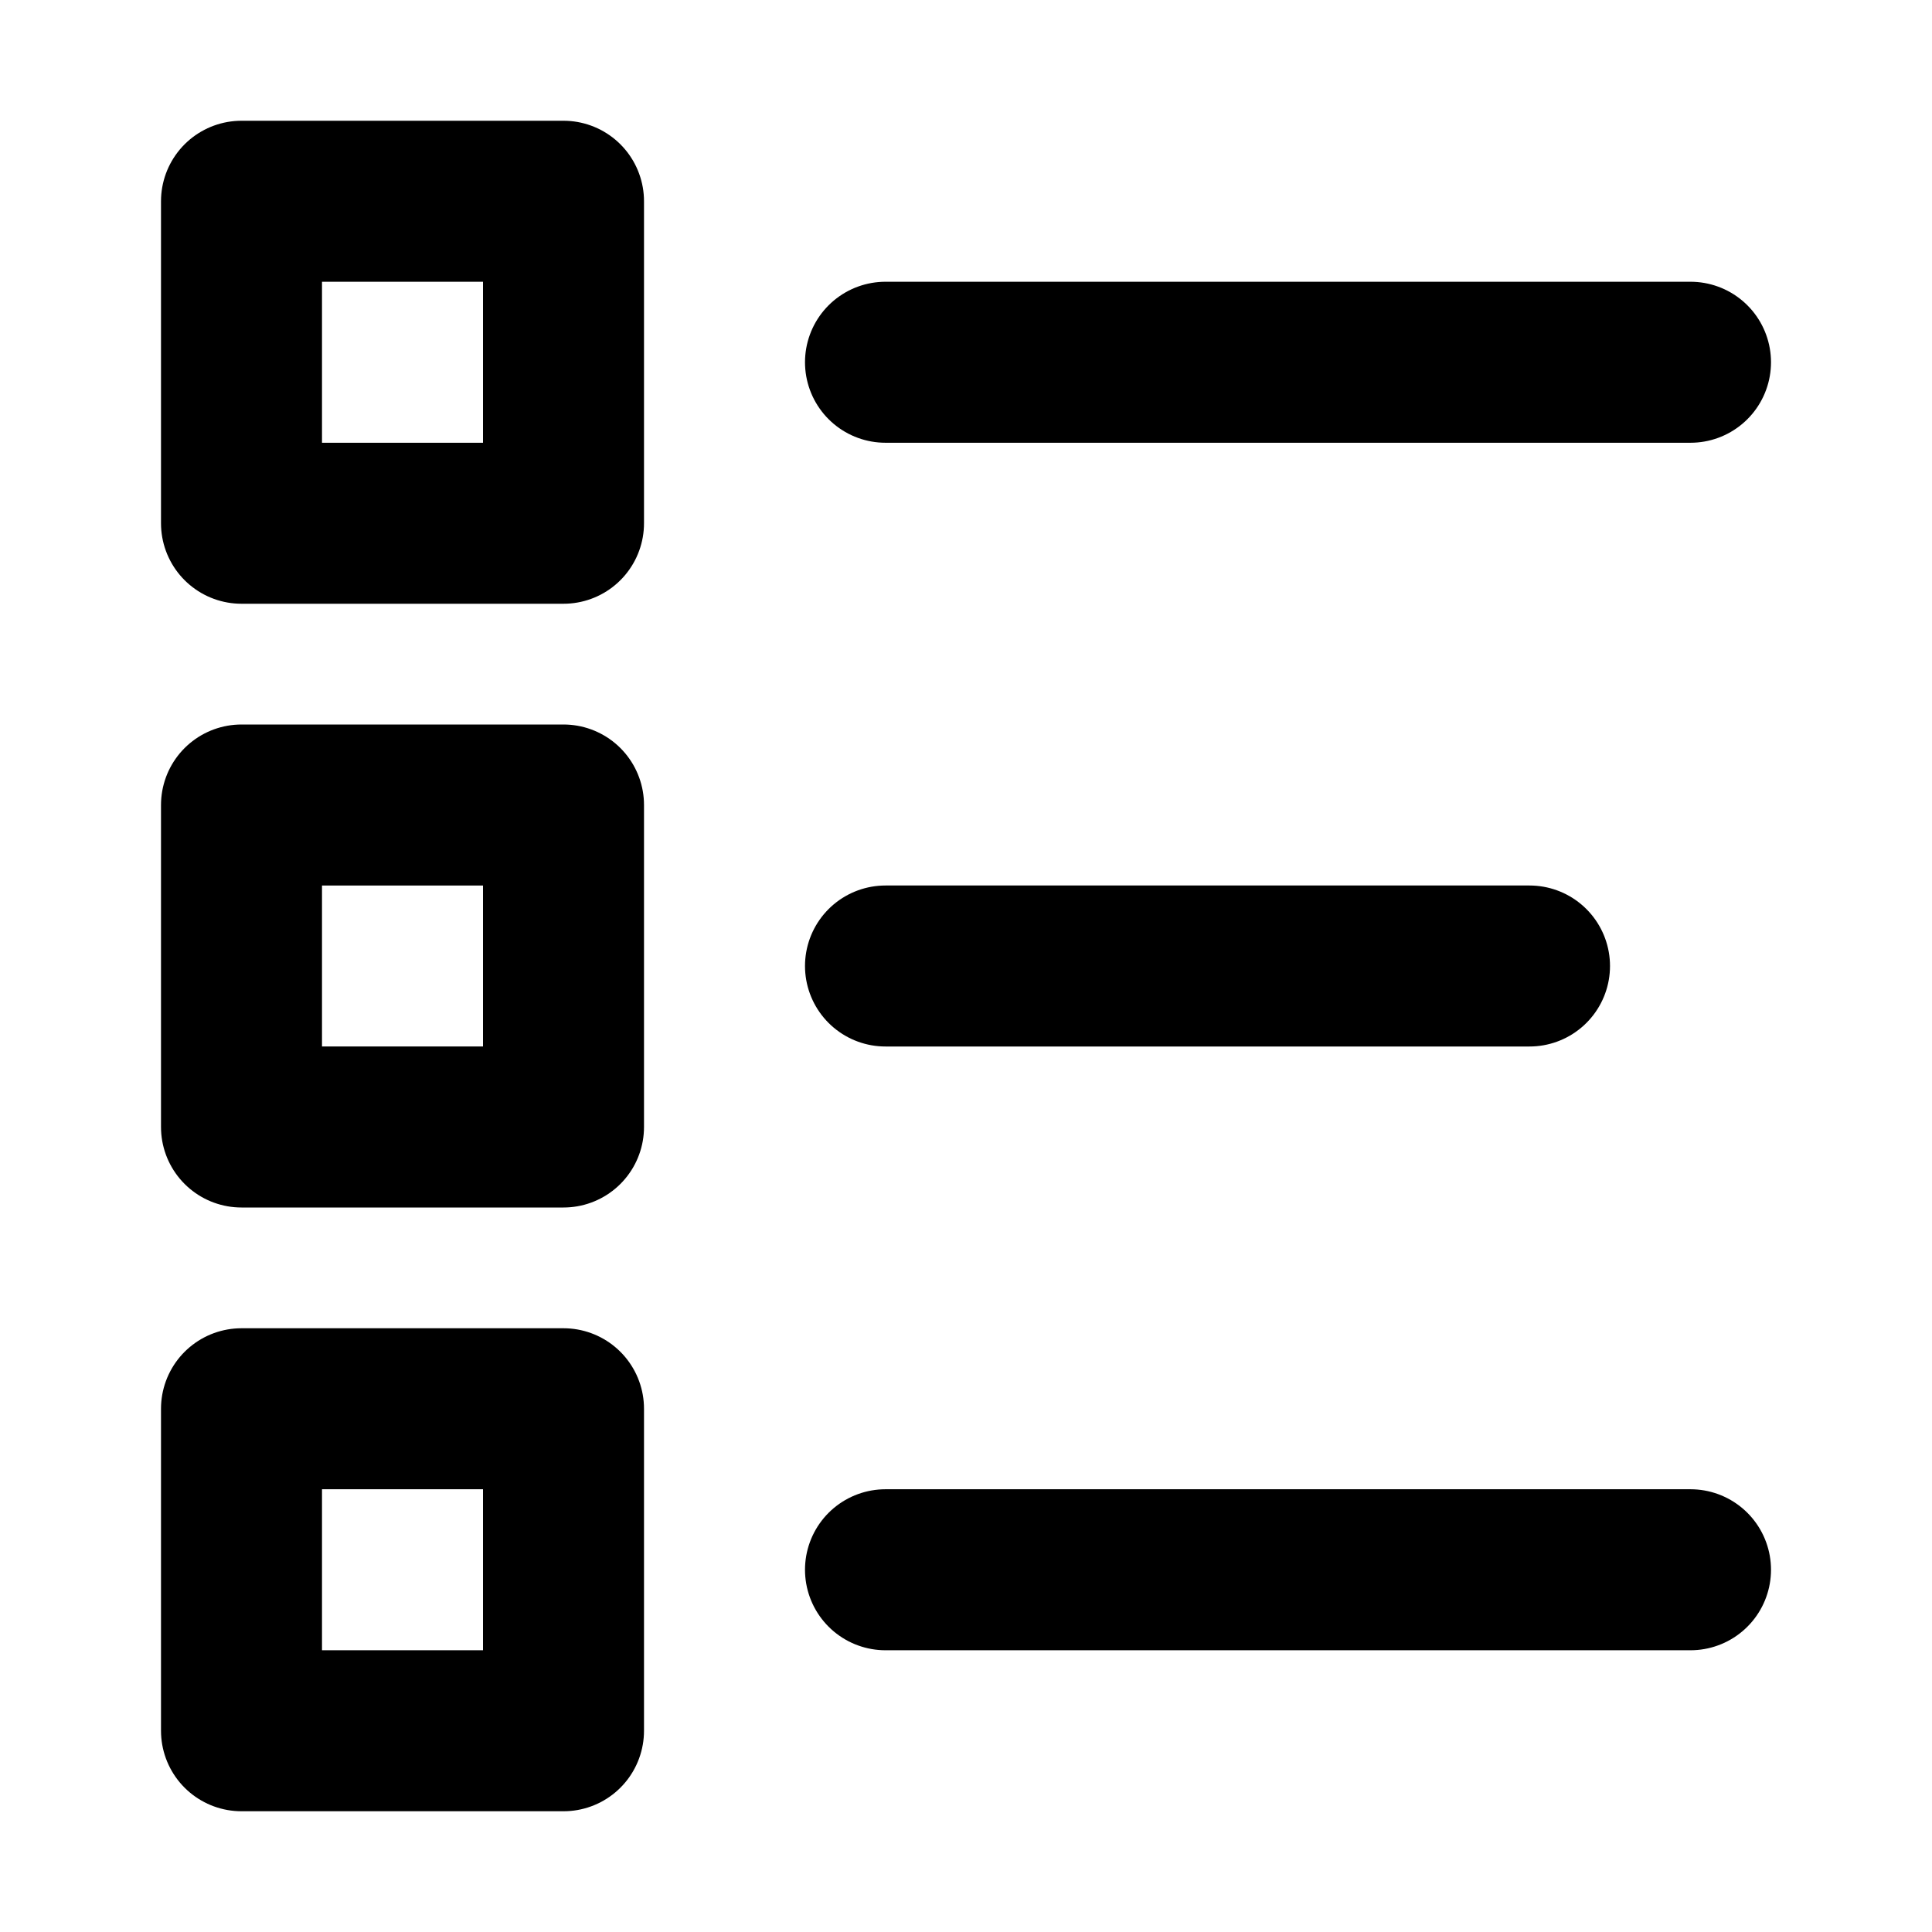 <svg width="12" height="12" viewBox="0 0 12 12" fill="none" xmlns="http://www.w3.org/2000/svg">
<path d="M5.5 2.25H10.5M5.5 6H9.5M5.5 9.75H10.5M3.5 5L3.5 7H1.5L1.5 5H3.5ZM3.5 1.25L3.5 3.25H1.5L1.5 1.25L3.5 1.25ZM3.5 8.75L3.5 10.75H1.5L1.5 8.75H3.5Z" stroke="black" stroke-linecap="round" stroke-linejoin="round"/>
</svg>

